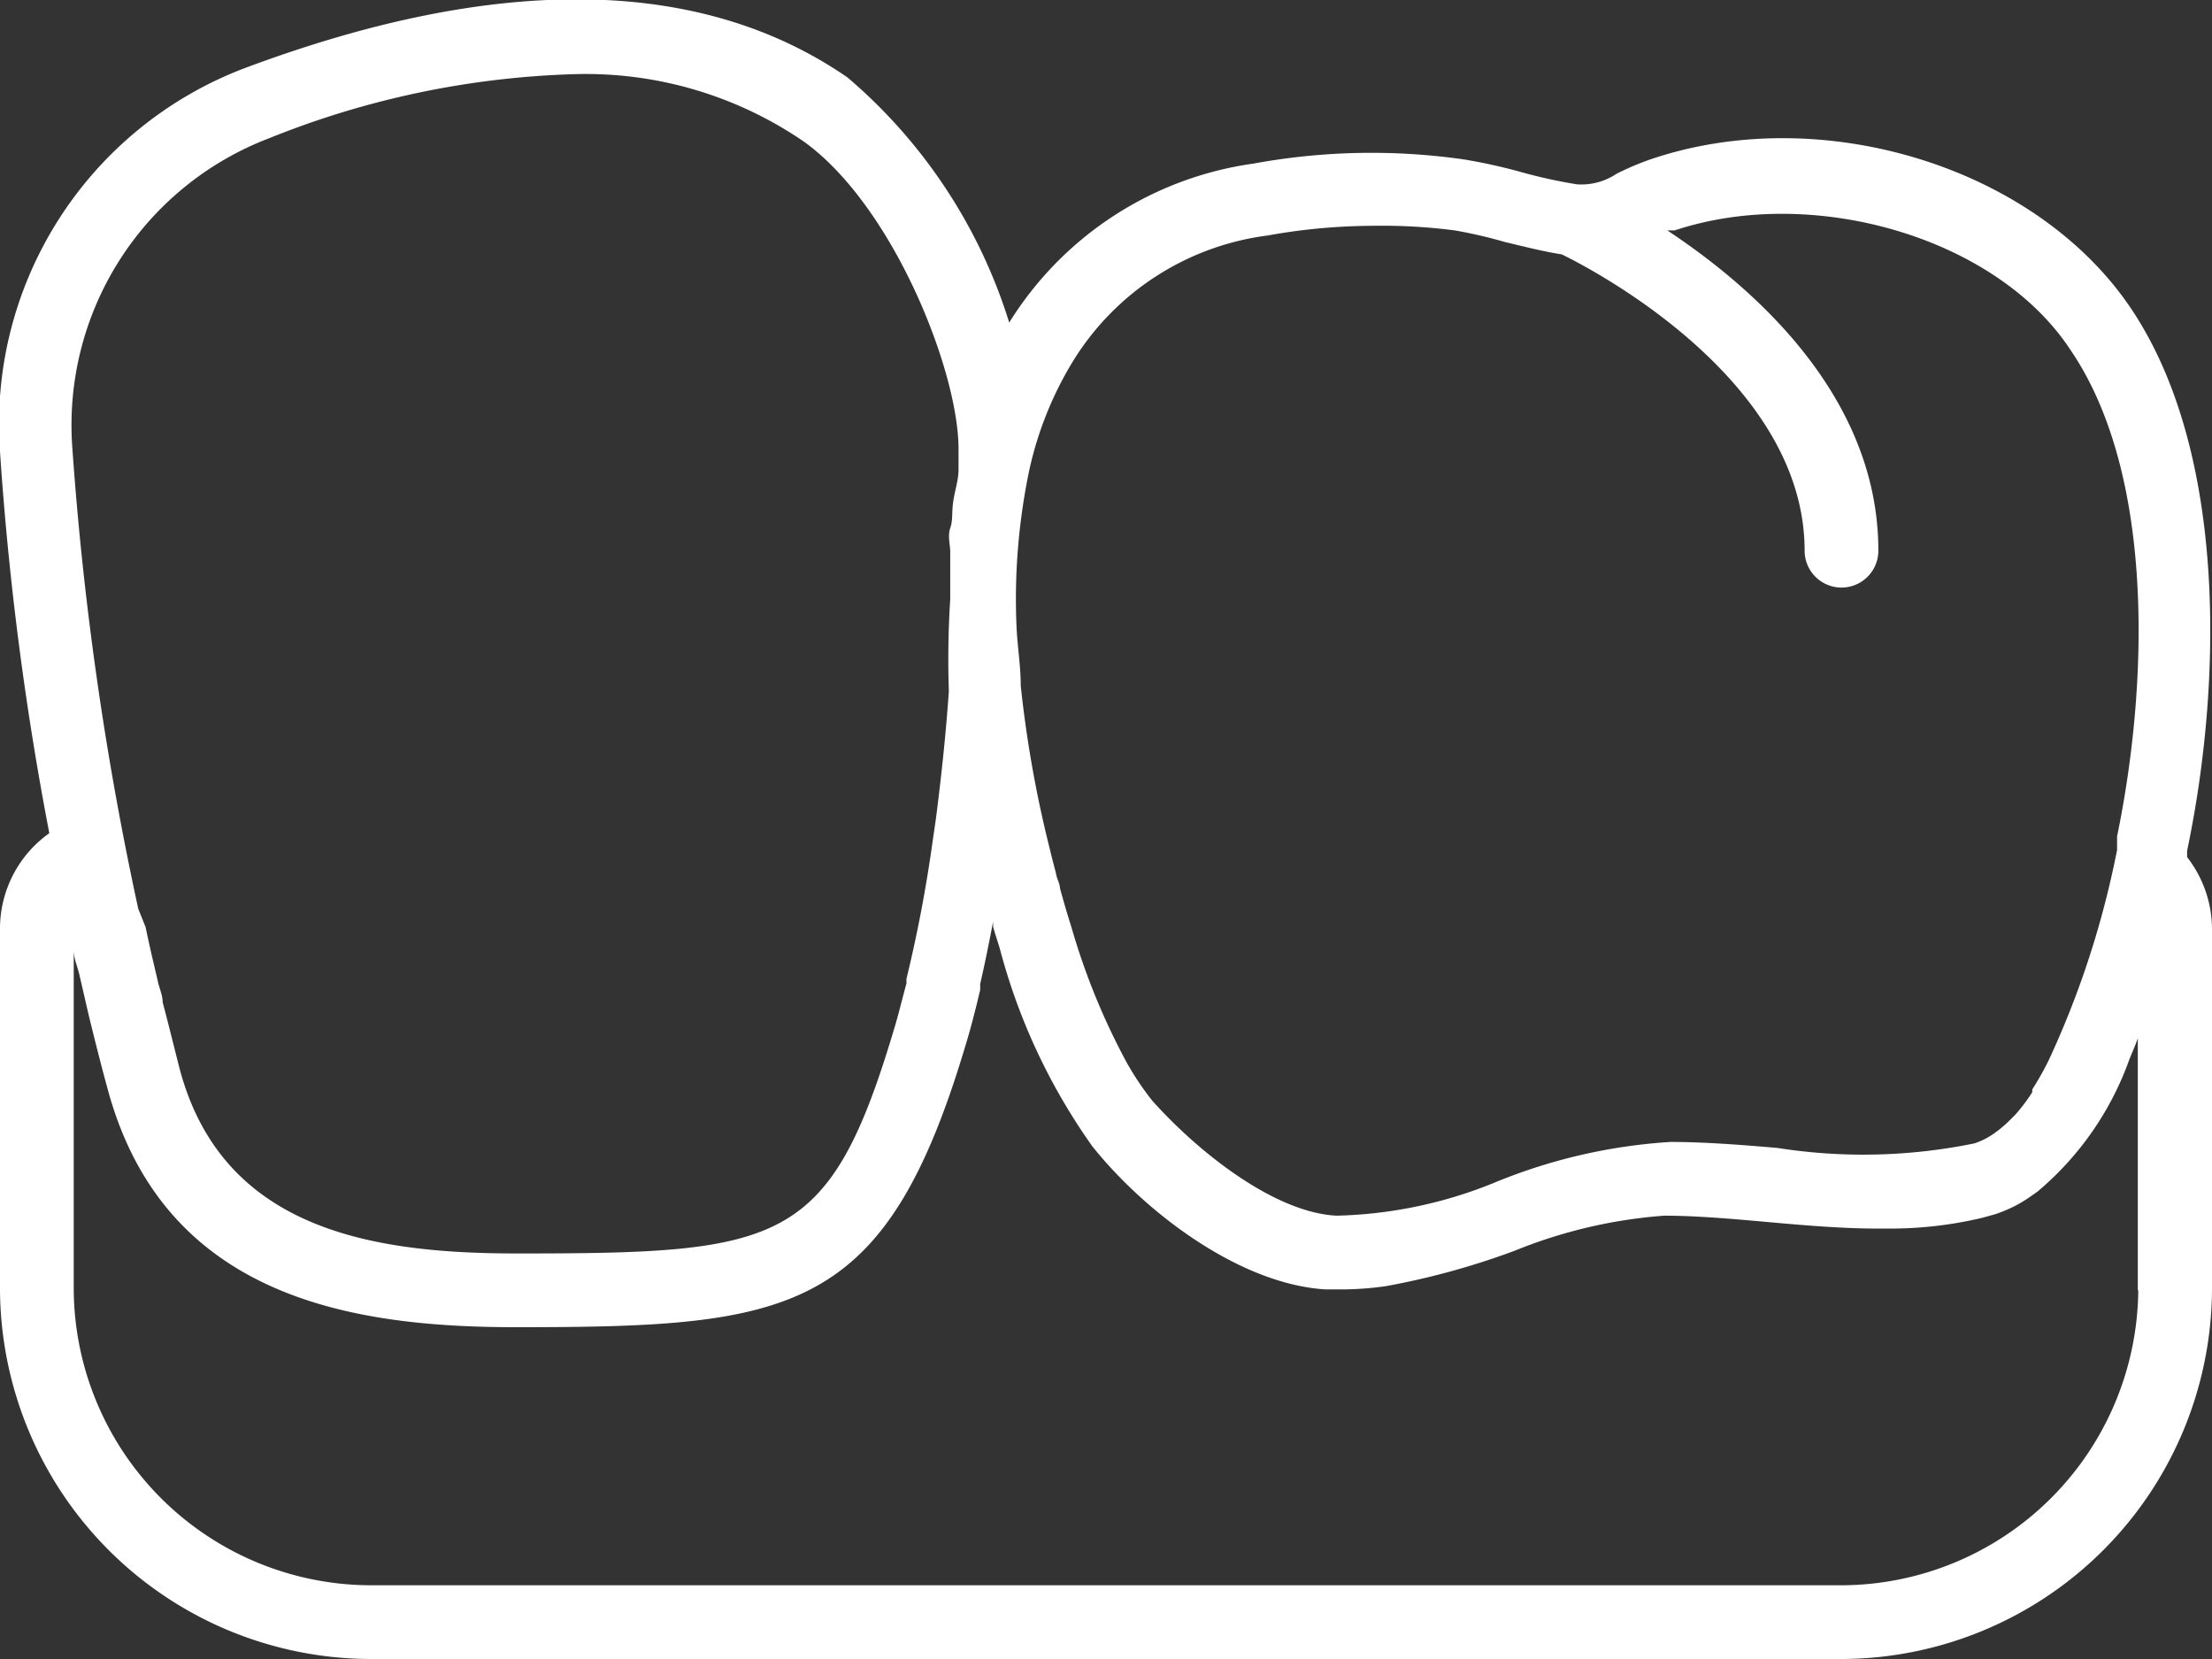 <svg id="Layer_1" data-name="Layer 1" xmlns="http://www.w3.org/2000/svg" xmlns:xlink="http://www.w3.org/1999/xlink" viewBox="0 0 48 36"><rect x="0" y="0" width="48" height="36" fill="#333333" stroke="none"/><defs><style>.cls-1{fill:none;}.cls-2{clip-path:url(#clip-path);}.cls-3{fill:#fff;}</style><clipPath id="clip-path" transform="translate(0 -1)"><rect class="cls-1" width="48" height="38"/></clipPath></defs><title>dentadura</title><g class="cls-2"><path class="cls-3" d="M46.4,29A6.46,6.46,0,0,1,40,35.4H8.05A6.46,6.46,0,0,1,1.6,29V21.62c0,.18.08.35.12.52s.14.61.21.91c.13.53.26,1.05.4,1.56,1.23,4.6,5.39,5.19,8.88,5.19,6,0,8-.28,9.74-6.11.12-.39.22-.79.32-1.21,0,0,0-.08,0-.13.1-.43.19-.88.28-1.35l0,.11c.05.18.11.35.15.49a13.2,13.2,0,0,0,2,4.27c1.13,1.42,3.19,3,5.07,3.11h.39a7.08,7.08,0,0,0,.91-.07h0a16.47,16.47,0,0,0,2.8-.77,10.7,10.7,0,0,1,3.24-.76c.65,0,1.38.06,2.16.13s1.66.15,2.48.15H41a8.66,8.66,0,0,0,2-.23l.29-.08h0a3.06,3.06,0,0,0,.47-.2,3.16,3.16,0,0,0,.35-.22l.1-.07a6.67,6.67,0,0,0,2-2.88h0c.06-.15.13-.3.18-.45V29ZM5.84,4a19.18,19.18,0,0,1,6.6-1.39,8.37,8.37,0,0,1,5,1.46c1.94,1.39,3.37,5,3.36,6.69v.16c0,.09,0,.18,0,.27,0,.24-.09.48-.12.73s0,.36-.06.54,0,.35,0,.53,0,.45,0,.68V14A20.49,20.49,0,0,0,20.59,16c-.07,1-.17,1.9-.28,2.76l-.07.48a30,30,0,0,1-.57,3l0,.1c-.08.29-.15.58-.23.86-1.42,4.82-2.42,5-8.21,5-3.09,0-6.39-.48-7.33-4-.12-.47-.25-1-.37-1.45,0-.16-.08-.32-.11-.48-.09-.38-.18-.76-.26-1.15L3,20.72a70.05,70.05,0,0,1-1.43-10A6.66,6.66,0,0,1,5.84,4ZM23.27,8.86a5.83,5.83,0,0,1,4.24-2.75,13,13,0,0,1,2.27-.21A12.21,12.21,0,0,1,31.57,6a10.17,10.17,0,0,1,1.08.25c.42.1.85.21,1.24.27.66.32,5.27,2.72,5.27,6.43a.8.8,0,1,0,1.6,0c0-3.36-2.72-5.72-4.58-6.95L36.34,6c3-1,7,.15,8.6,2.61,1.81,2.67,1.69,7.2,1,10.54l0,.08,0,.22-.05.24A19.85,19.85,0,0,1,44.46,24h0a6.49,6.49,0,0,1-.36.64l0,.06a3.87,3.87,0,0,1-.36.48l-.08.08a2.78,2.78,0,0,1-.3.27l-.11.08a1.66,1.66,0,0,1-.4.2,12,12,0,0,1-4.28.1c-.82-.07-1.59-.13-2.32-.13a11.93,11.93,0,0,0-3.74.85,9.63,9.63,0,0,1-3.51.75C27.65,27.31,26,26,25,24.88a6.31,6.31,0,0,1-.56-.84,14.77,14.77,0,0,1-1.19-2.92c-.09-.28-.17-.56-.25-.85,0-.09-.06-.19-.08-.29s-.09-.34-.13-.52a25.37,25.37,0,0,1-.64-3.58c0-.42-.07-.84-.09-1.25a0,0,0,0,0,0,0,13.64,13.64,0,0,1,.28-3.45v0A7.7,7.7,0,0,1,23.27,8.86ZM47.46,19.6v-.06l0-.08c.77-3.66.86-8.68-1.22-11.77s-6.75-4.5-10.46-3.22a6.21,6.21,0,0,0-.7.3,1.37,1.37,0,0,1-.86.23,10.9,10.9,0,0,1-1.19-.26,11.91,11.91,0,0,0-1.26-.28,14.13,14.13,0,0,0-4.57.09A7.45,7.45,0,0,0,21.9,8l0,0a11.43,11.43,0,0,0-3.51-5.32C15.23.5,10.82.41,5.28,2.49A8.26,8.26,0,0,0,0,10.8a67.69,67.69,0,0,0,1.07,8.28A2.54,2.54,0,0,0,0,21.16V29a8.06,8.06,0,0,0,8.05,8H40a8.06,8.06,0,0,0,8-8v-7.8A2.55,2.55,0,0,0,47.46,19.6Z" transform="translate(0 -1)"/></g></svg>
